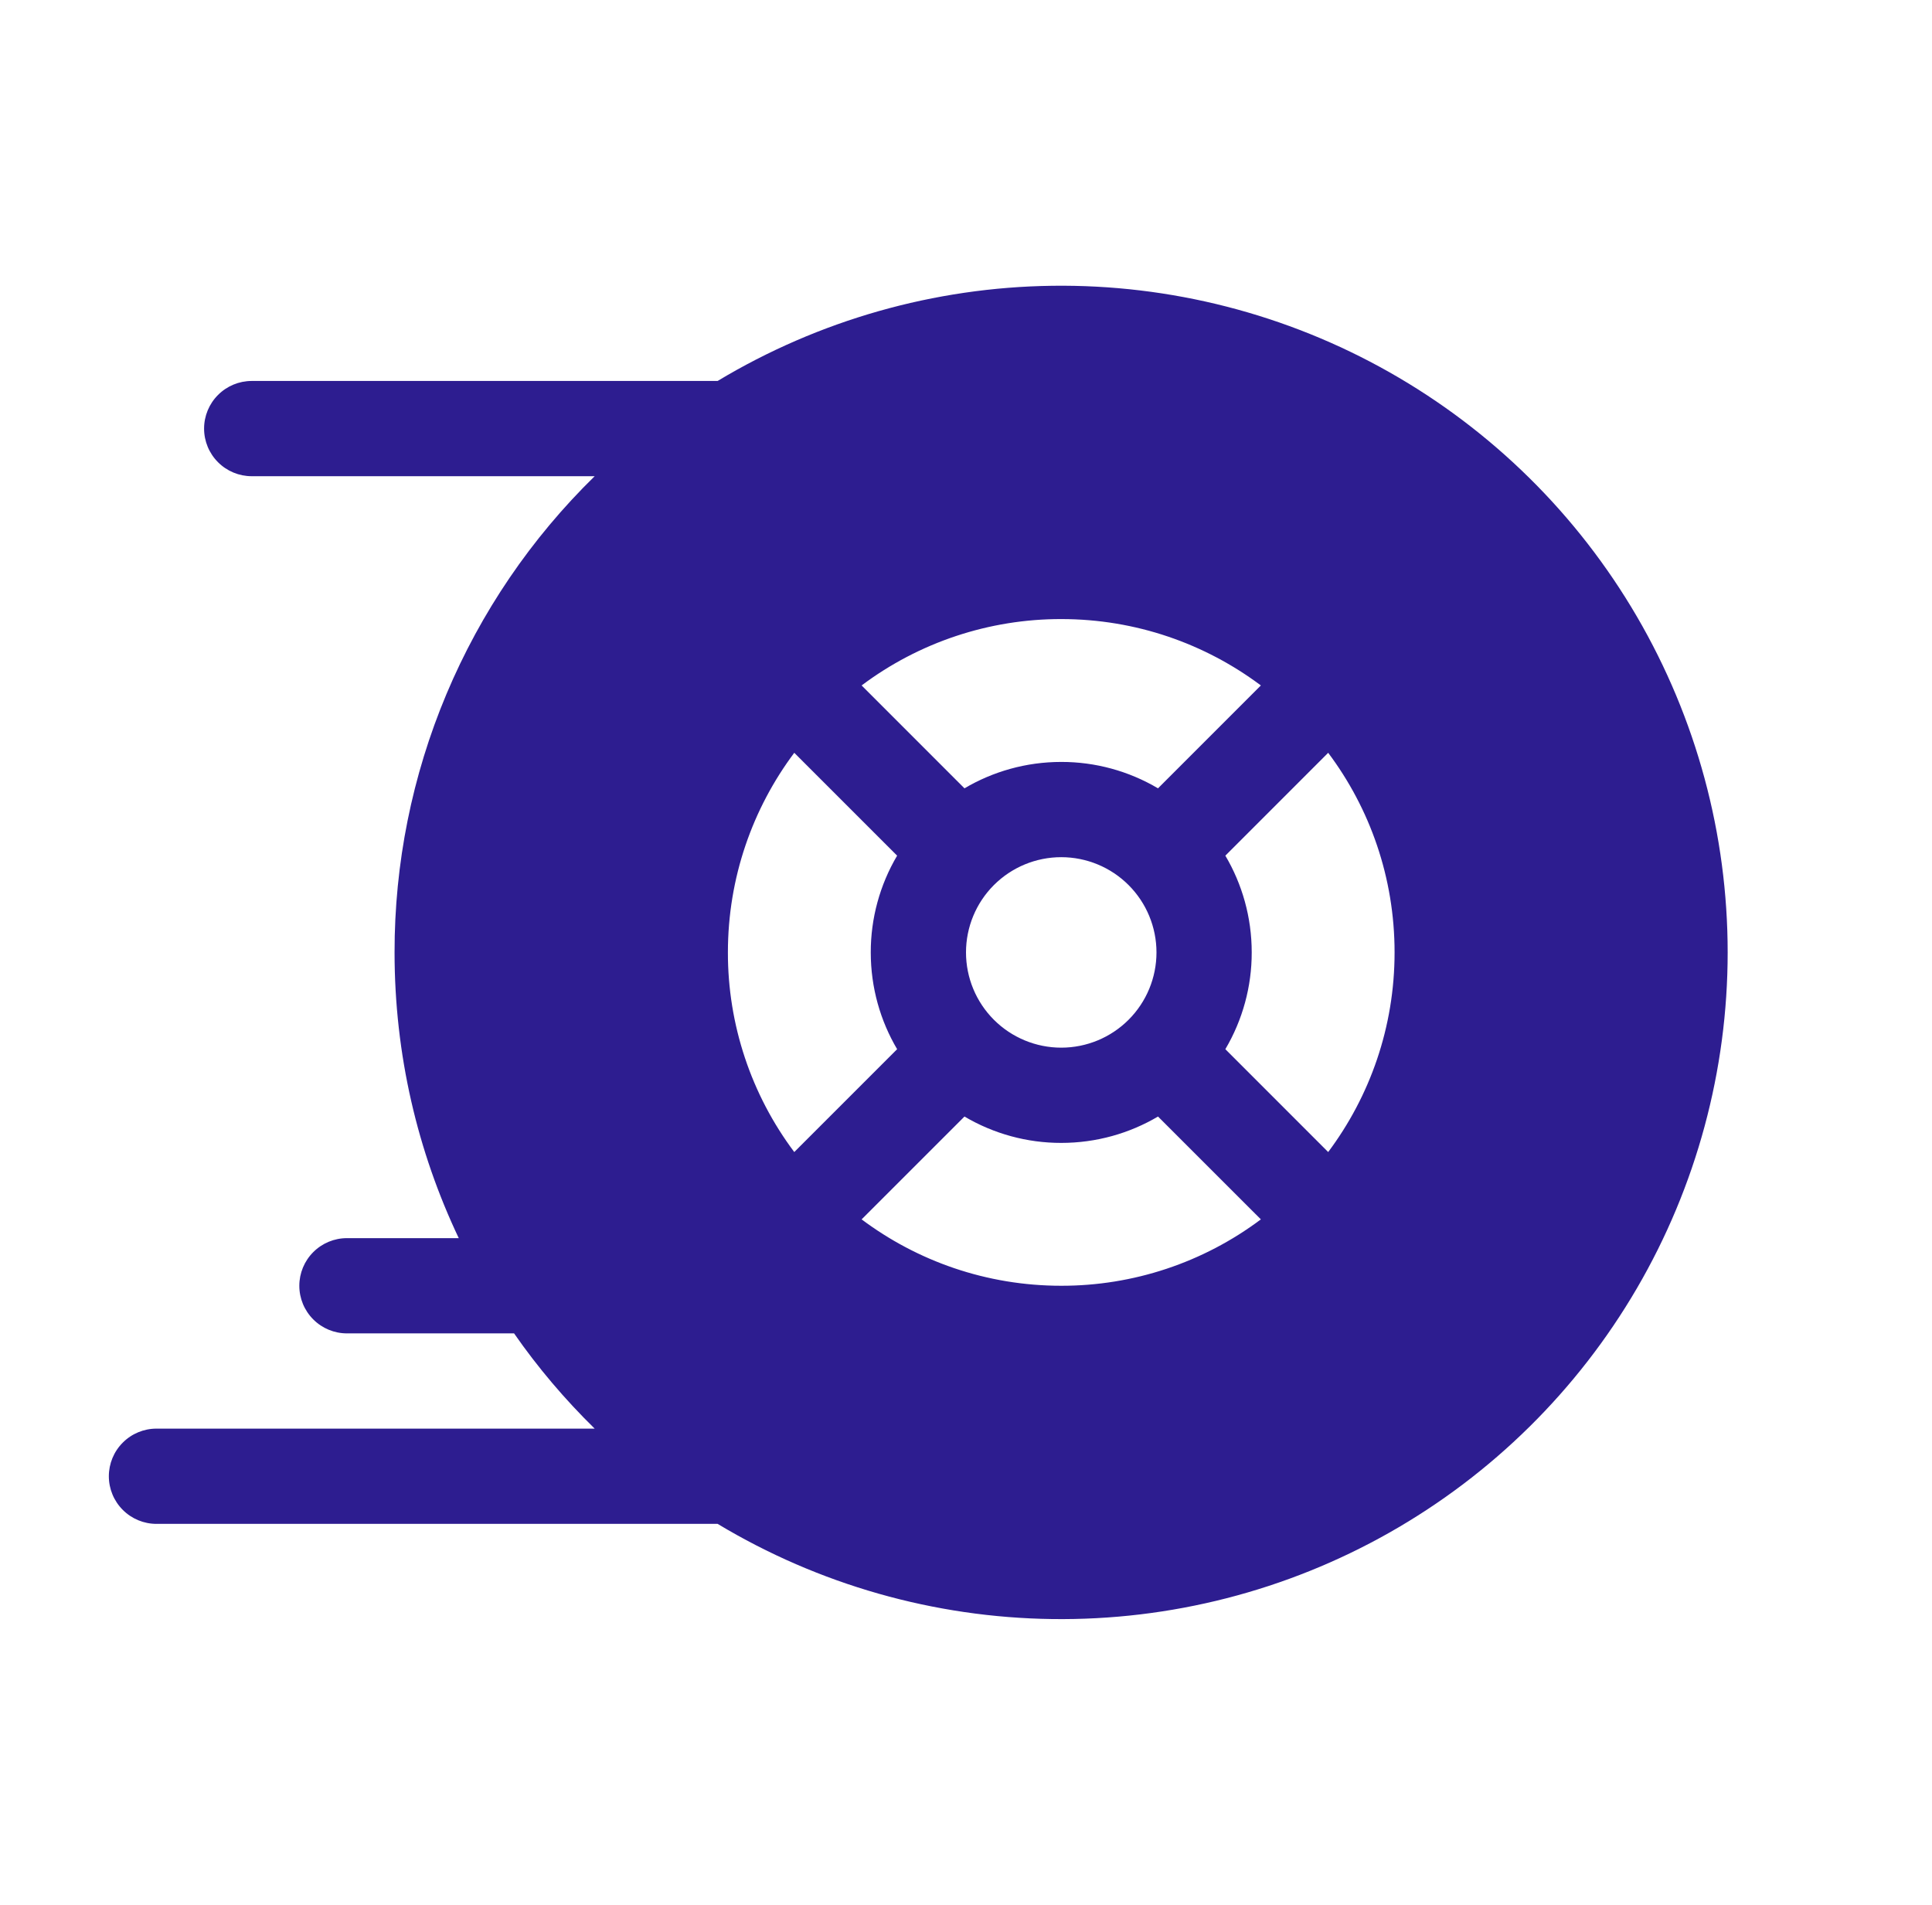<svg width="71" height="70" viewBox="0 0 71 70" fill="none" xmlns="http://www.w3.org/2000/svg">
<path d="M31.664 25.189C33.78 23.602 36.355 22.746 39 22.75C41.751 22.75 44.292 23.66 46.336 25.189L42.556 28.97C41.479 28.333 40.251 27.998 39 28C37.705 28 36.487 28.354 35.444 28.97L31.664 25.189ZM46 35C46 33.705 45.647 32.487 45.031 31.444L48.81 27.664C50.343 29.708 51.25 32.249 51.25 35C51.25 37.751 50.34 40.292 48.81 42.336L45.031 38.556C45.667 37.479 46.002 36.251 46 35ZM39 42C40.295 42 41.513 41.647 42.556 41.031L46.336 44.81C44.22 46.398 41.645 47.254 39 47.25C36.249 47.25 33.708 46.34 31.664 44.81L35.444 41.031C36.521 41.667 37.749 42.002 39 42ZM32 35C32 36.295 32.353 37.513 32.969 38.556L29.189 42.336C27.602 40.22 26.746 37.645 26.75 35C26.75 32.249 27.66 29.708 29.189 27.664L32.969 31.444C32.333 32.521 31.998 33.749 32 35ZM21.854 17.5C19.522 19.779 17.67 22.501 16.407 25.506C15.144 28.512 14.496 31.74 14.5 35C14.5 38.759 15.347 42.315 16.859 45.5H12.75C12.286 45.5 11.841 45.684 11.513 46.013C11.184 46.341 11 46.786 11 47.25C11 47.714 11.184 48.159 11.513 48.487C11.841 48.816 12.286 49 12.75 49H18.892C19.767 50.26 20.762 51.429 21.854 52.5H5.75C5.286 52.5 4.841 52.684 4.513 53.013C4.184 53.341 4 53.786 4 54.25C4 54.714 4.184 55.159 4.513 55.487C4.841 55.816 5.286 56 5.75 56H26.372C30.089 58.234 34.333 59.441 38.67 59.498C43.007 59.555 47.281 58.46 51.055 56.324C54.83 54.188 57.97 51.089 60.155 47.343C62.34 43.596 63.491 39.337 63.491 35C63.491 30.663 62.34 26.404 60.155 22.657C57.97 18.911 54.83 15.812 51.055 13.676C47.281 11.54 43.007 10.445 38.67 10.502C34.333 10.559 30.089 11.766 26.372 14H9.25C8.786 14 8.341 14.184 8.013 14.513C7.684 14.841 7.5 15.286 7.5 15.75C7.5 16.214 7.684 16.659 8.013 16.987C8.341 17.316 8.786 17.5 9.25 17.5H21.854ZM39 31.5C39.928 31.5 40.819 31.869 41.475 32.525C42.131 33.181 42.5 34.072 42.5 35C42.5 35.928 42.131 36.819 41.475 37.475C40.819 38.131 39.928 38.5 39 38.5C38.072 38.5 37.181 38.131 36.525 37.475C35.869 36.819 35.5 35.928 35.5 35C35.5 34.072 35.869 33.181 36.525 32.525C37.181 31.869 38.072 31.5 39 31.5Z" fill="#2D1D90"/>
</svg>
